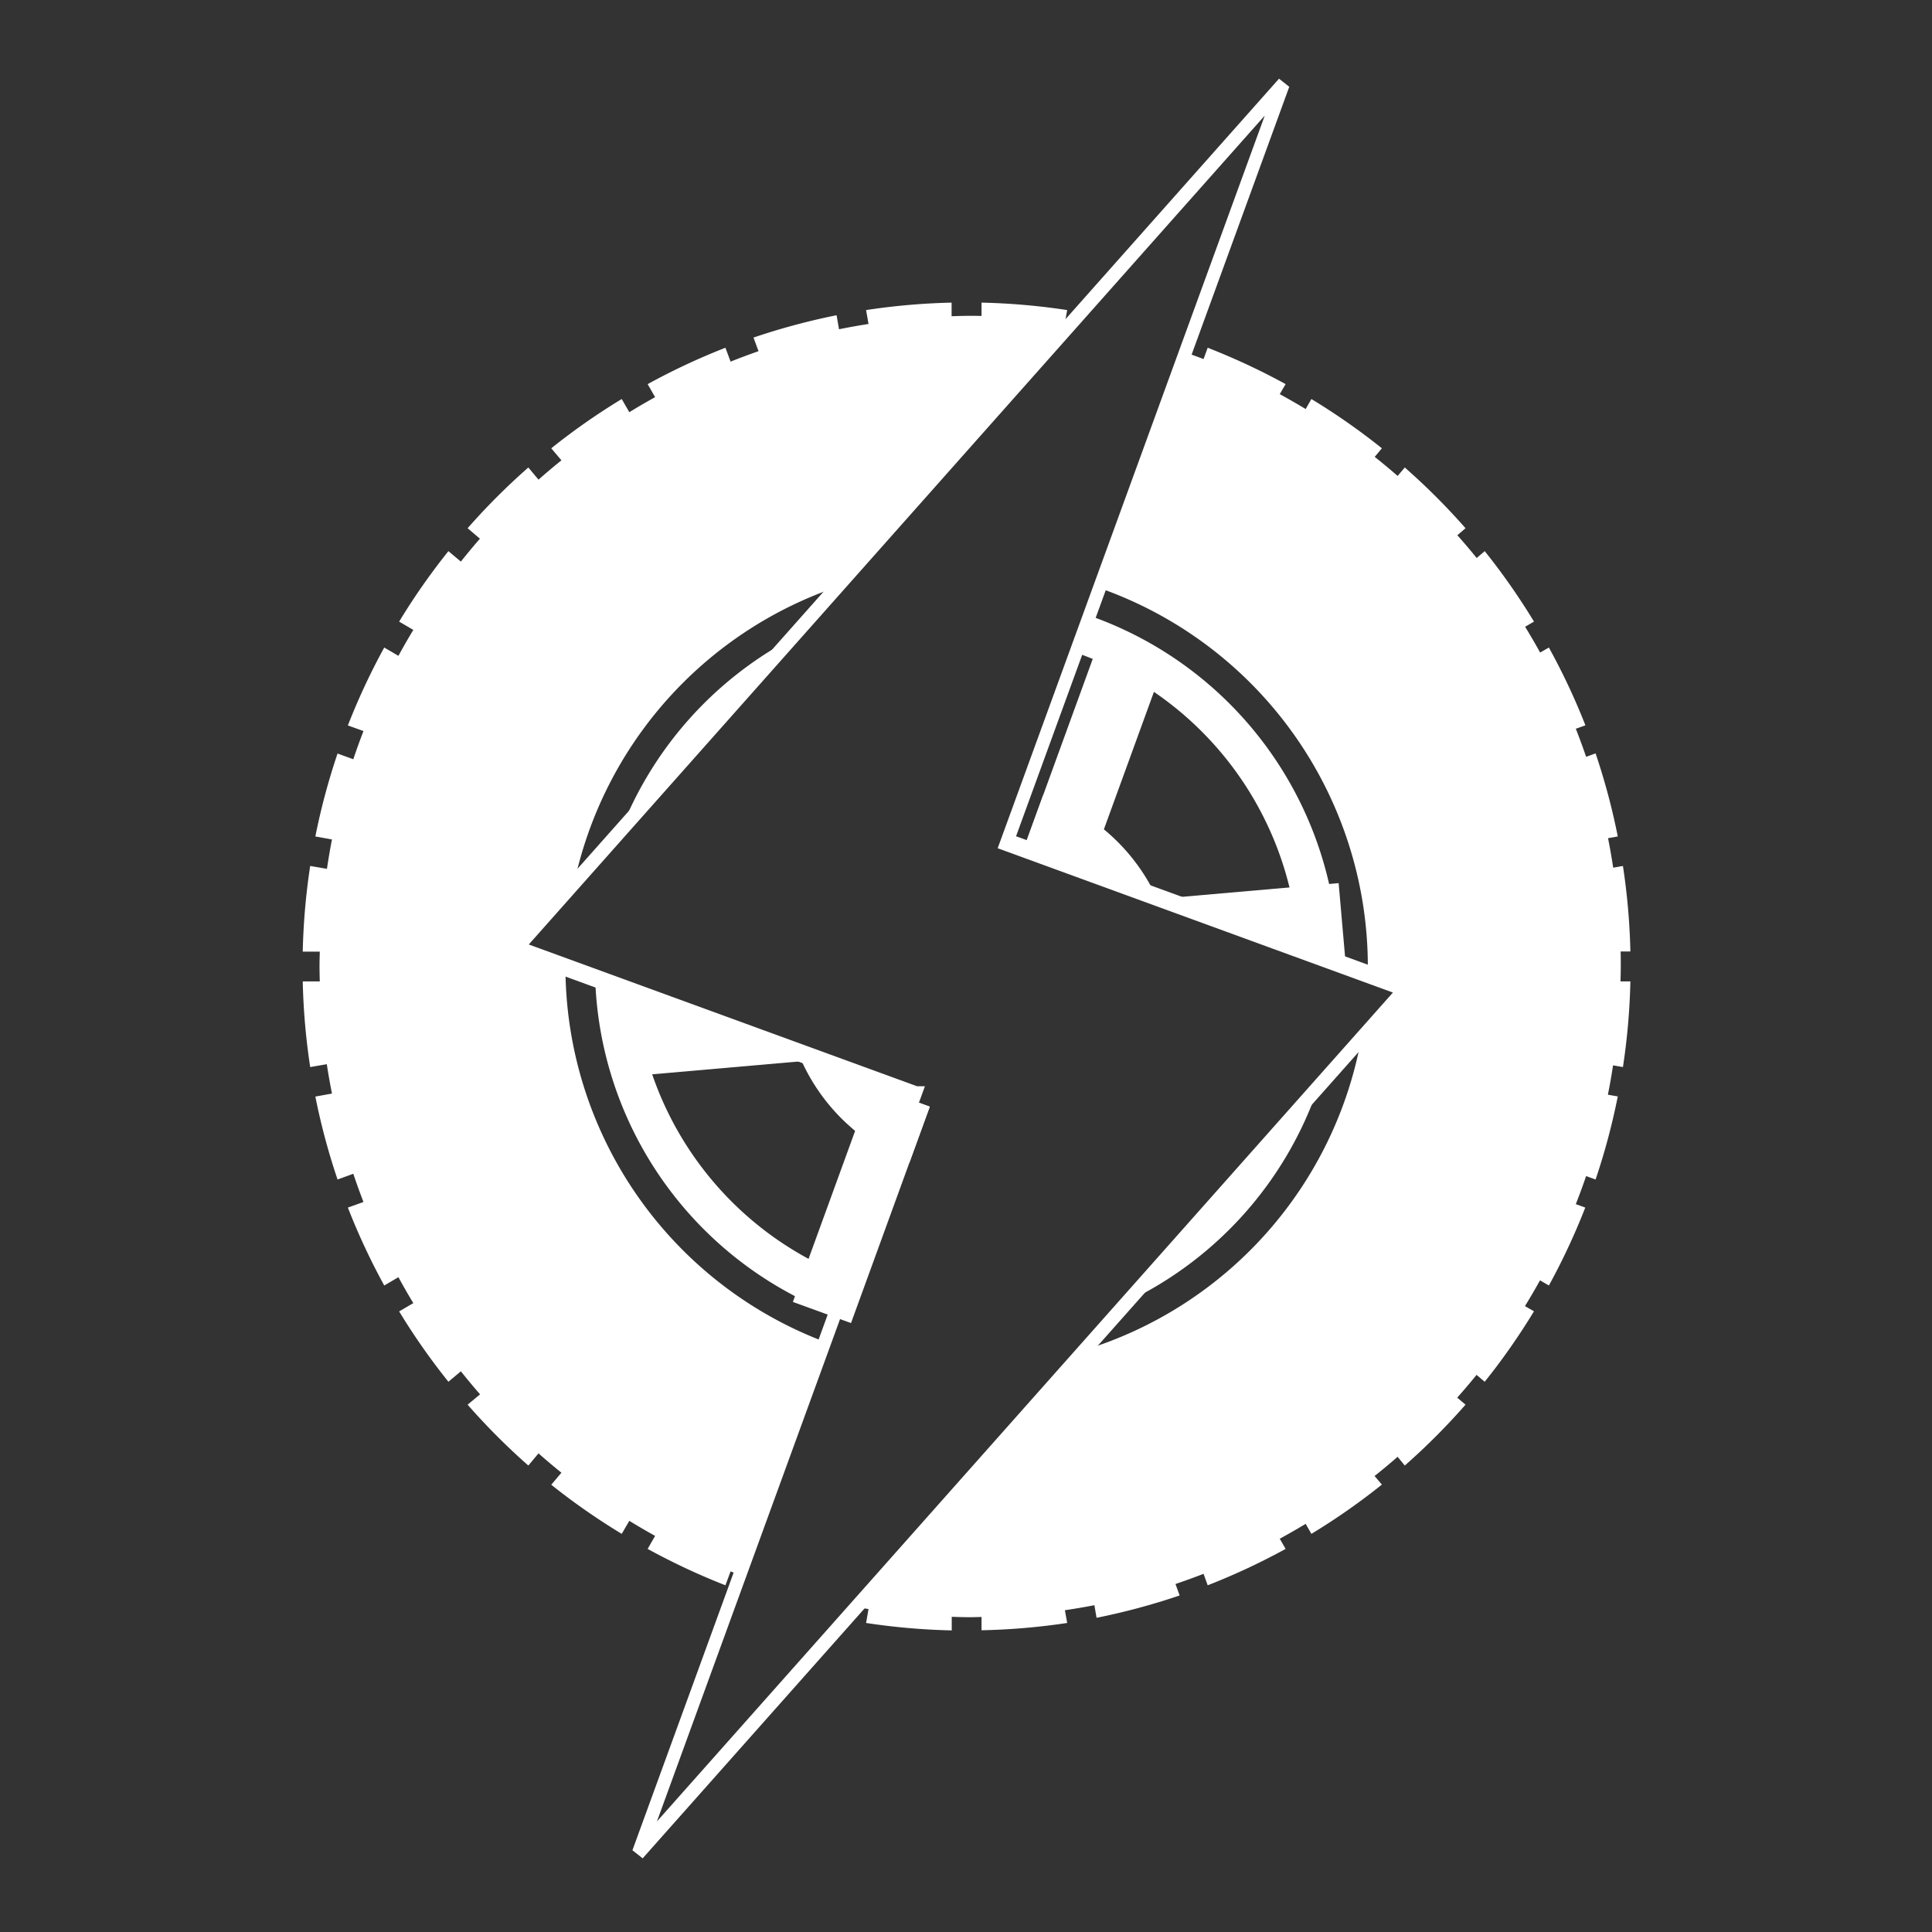 <?xml version="1.0" encoding="UTF-8" standalone="no"?>
<!-- Created with Inkscape (http://www.inkscape.org/) -->

<svg
   width="512mm"
   height="512mm"
   viewBox="0 0 512 512"
   version="1.1"
   id="svg5"
   xml:space="preserve"
   inkscape:version="1.2.1 (9c6d41e410, 2022-07-14)"
   sodipodi:docname="BlitzLogisticsExpressLogoV1.4.svg"
   inkscape:export-filename="BlitzLogisticsExpressLogoV1.4.png"
   inkscape:export-xdpi="96"
   inkscape:export-ydpi="96"
   xmlns:inkscape="http://www.inkscape.org/namespaces/inkscape"
   xmlns:sodipodi="http://sodipodi.sourceforge.net/DTD/sodipodi-0.dtd"
   xmlns="http://www.w3.org/2000/svg"
   xmlns:svg="http://www.w3.org/2000/svg"><rect x="0" y="0" width="512" height="512" fill="#333333" stroke="none"/><sodipodi:namedview
     id="namedview7"
     pagecolor="#000000"
     bordercolor="#000000"
     borderopacity="0.25"
     inkscape:showpageshadow="2"
     inkscape:pageopacity="0"
     inkscape:pagecheckerboard="0"
     inkscape:deskcolor="#d1d1d1"
     inkscape:document-units="mm"
     showgrid="false"
     inkscape:zoom="0.35355339"
     inkscape:cx="346.48232"
     inkscape:cy="900.85404"
     inkscape:window-width="1920"
     inkscape:window-height="1001"
     inkscape:window-x="-9"
     inkscape:window-y="-9"
     inkscape:window-maximized="1"
     inkscape:current-layer="layer1" /><defs
     id="defs2"><inkscape:path-effect
       effect="powerstroke"
       id="path-effect4309"
       is_visible="true"
       lpeversion="1"
       offset_points="0,0"
       not_jump="false"
       sort_points="true"
       interpolator_type="CubicBezierJohan"
       interpolator_beta="0.2"
       start_linecap_type="zerowidth"
       linejoin_type="extrp_arc"
       miter_limit="4"
       scale_width="1"
       end_linecap_type="zerowidth" /><inkscape:path-effect
       effect="powerstroke"
       id="path-effect5133"
       is_visible="true"
       lpeversion="1"
       offset_points="0,0"
       not_jump="false"
       sort_points="true"
       interpolator_type="CubicBezierJohan"
       interpolator_beta="0.2"
       start_linecap_type="zerowidth"
       linejoin_type="extrp_arc"
       miter_limit="4"
       scale_width="1"
       end_linecap_type="zerowidth" /><inkscape:path-effect
       effect="powerstroke"
       id="path-effect5036"
       is_visible="true"
       lpeversion="1"
       offset_points="0,0"
       not_jump="false"
       sort_points="true"
       interpolator_type="CubicBezierJohan"
       interpolator_beta="0.2"
       start_linecap_type="zerowidth"
       linejoin_type="extrp_arc"
       miter_limit="4"
       scale_width="1"
       end_linecap_type="zerowidth" /><inkscape:path-effect
       effect="powerstroke"
       id="path-effect4816"
       is_visible="true"
       lpeversion="1"
       offset_points="0,0"
       not_jump="false"
       sort_points="true"
       interpolator_type="CubicBezierJohan"
       interpolator_beta="0.2"
       start_linecap_type="zerowidth"
       linejoin_type="extrp_arc"
       miter_limit="4"
       scale_width="1"
       end_linecap_type="zerowidth" /><inkscape:path-effect
       effect="powerstroke"
       id="path-effect4756"
       is_visible="true"
       lpeversion="1"
       offset_points="0,0"
       not_jump="false"
       sort_points="true"
       interpolator_type="CubicBezierJohan"
       interpolator_beta="0.2"
       start_linecap_type="zerowidth"
       linejoin_type="extrp_arc"
       miter_limit="4"
       scale_width="1"
       end_linecap_type="zerowidth" /><inkscape:path-effect
       effect="powerstroke"
       id="path-effect4748"
       is_visible="true"
       lpeversion="1"
       offset_points="0,0"
       not_jump="false"
       sort_points="true"
       interpolator_type="CubicBezierJohan"
       interpolator_beta="0.2"
       start_linecap_type="zerowidth"
       linejoin_type="extrp_arc"
       miter_limit="4"
       scale_width="1"
       end_linecap_type="zerowidth" /><inkscape:path-effect
       effect="powerstroke"
       id="path-effect2859"
       is_visible="true"
       lpeversion="1"
       offset_points="0,0"
       not_jump="false"
       sort_points="true"
       interpolator_type="CubicBezierJohan"
       interpolator_beta="0.2"
       start_linecap_type="zerowidth"
       linejoin_type="extrp_arc"
       miter_limit="4"
       scale_width="1"
       end_linecap_type="zerowidth" /><inkscape:path-effect
       effect="powerstroke"
       id="path-effect2462"
       is_visible="true"
       lpeversion="1"
       offset_points="0,0"
       not_jump="false"
       sort_points="true"
       interpolator_type="CubicBezierJohan"
       interpolator_beta="0.2"
       start_linecap_type="zerowidth"
       linejoin_type="extrp_arc"
       miter_limit="4"
       scale_width="1"
       end_linecap_type="zerowidth" /><inkscape:path-effect
       effect="powerstroke"
       id="path-effect1346"
       is_visible="true"
       lpeversion="1"
       offset_points="0,0"
       not_jump="false"
       sort_points="true"
       interpolator_type="CubicBezierJohan"
       interpolator_beta="0.2"
       start_linecap_type="zerowidth"
       linejoin_type="extrp_arc"
       miter_limit="4"
       scale_width="1"
       end_linecap_type="zerowidth" /><inkscape:path-effect
       effect="powerstroke"
       id="path-effect1334"
       is_visible="true"
       lpeversion="1"
       offset_points="0,0"
       not_jump="false"
       sort_points="true"
       interpolator_type="CubicBezierJohan"
       interpolator_beta="0.2"
       start_linecap_type="zerowidth"
       linejoin_type="extrp_arc"
       miter_limit="4"
       scale_width="1"
       end_linecap_type="zerowidth" /><inkscape:path-effect
       effect="fill_between_many"
       method="bsplinespiro"
       linkedpaths="#path1310,0,1"
       id="path-effect1328" /><inkscape:path-effect
       effect="fill_between_many"
       method="bsplinespiro"
       linkedpaths="#path1310,0,1"
       id="path-effect1322" /><inkscape:path-effect
       effect="powerstroke"
       id="path-effect1312"
       is_visible="true"
       lpeversion="1"
       offset_points="0,0"
       not_jump="false"
       sort_points="true"
       interpolator_type="CubicBezierJohan"
       interpolator_beta="0.2"
       start_linecap_type="zerowidth"
       linejoin_type="extrp_arc"
       miter_limit="4"
       scale_width="1"
       end_linecap_type="zerowidth" /><inkscape:path-effect
       effect="powerstroke"
       id="path-effect1304"
       is_visible="true"
       lpeversion="1"
       offset_points="0,0"
       not_jump="false"
       sort_points="true"
       interpolator_type="CubicBezierJohan"
       interpolator_beta="0.2"
       start_linecap_type="zerowidth"
       linejoin_type="extrp_arc"
       miter_limit="4"
       scale_width="1"
       end_linecap_type="zerowidth" /><inkscape:path-effect
       effect="fill_between_many"
       method="bsplinespiro"
       linkedpaths="#path1268,0,1"
       id="path-effect1300" /><inkscape:path-effect
       effect="powerstroke"
       id="path-effect1270"
       is_visible="true"
       lpeversion="1"
       offset_points="0,0"
       not_jump="false"
       sort_points="true"
       interpolator_type="CubicBezierJohan"
       interpolator_beta="0.2"
       start_linecap_type="zerowidth"
       linejoin_type="extrp_arc"
       miter_limit="4"
       scale_width="1"
       end_linecap_type="zerowidth" /><inkscape:path-effect
       effect="fill_between_many"
       method="bsplinespiro"
       linkedpaths="#path1252,0,1"
       id="path-effect1264" /><inkscape:path-effect
       effect="powerstroke"
       id="path-effect1254"
       is_visible="true"
       lpeversion="1"
       offset_points="0,0"
       not_jump="false"
       sort_points="true"
       interpolator_type="CubicBezierJohan"
       interpolator_beta="0.2"
       start_linecap_type="zerowidth"
       linejoin_type="extrp_arc"
       miter_limit="4"
       scale_width="1"
       end_linecap_type="zerowidth" /><inkscape:path-effect
       effect="powerstroke"
       id="path-effect1168"
       is_visible="true"
       lpeversion="1"
       offset_points="0,0"
       not_jump="false"
       sort_points="true"
       interpolator_type="CubicBezierJohan"
       interpolator_beta="0.2"
       start_linecap_type="zerowidth"
       linejoin_type="extrp_arc"
       miter_limit="4"
       scale_width="1"
       end_linecap_type="zerowidth" /><inkscape:path-effect
       effect="bspline"
       id="path-effect1166"
       is_visible="true"
       lpeversion="1"
       weight="33.333"
       steps="2"
       helper_size="0"
       apply_no_weight="true"
       apply_with_weight="true"
       only_selected="false" /><inkscape:path-effect
       effect="fill_between_many"
       method="bsplinespiro"
       linkedpaths="#path1164,0,1"
       id="path-effect1170" /><inkscape:path-effect
       effect="fill_between_many"
       method="bsplinespiro"
       linkedpaths="#path1252,0,1"
       id="path-effect1256" /><inkscape:path-effect
       effect="fill_between_many"
       method="bsplinespiro"
       linkedpaths="#path1268,0,1"
       id="path-effect1272" /><inkscape:path-effect
       effect="fill_between_many"
       method="bsplinespiro"
       linkedpaths="#path1310,0,1"
       id="path-effect1314" /><inkscape:path-effect
       effect="fill_between_many"
       method="bsplinespiro"
       linkedpaths="#path1332,0,1"
       id="path-effect1336" /><inkscape:path-effect
       effect="fill_between_many"
       method="bsplinespiro"
       linkedpaths="#path1344,0,1"
       id="path-effect1348" /><inkscape:path-effect
       effect="fill_between_many"
       method="bsplinespiro"
       linkedpaths="#path2460,0,1"
       id="path-effect2464" /><inkscape:path-effect
       effect="fill_between_many"
       method="bsplinespiro"
       linkedpaths="#path2857,0,1"
       id="path-effect2861" /><inkscape:path-effect
       effect="fill_between_many"
       method="bsplinespiro"
       linkedpaths="#path4746,0,1"
       id="path-effect4750" /><inkscape:path-effect
       effect="fill_between_many"
       method="bsplinespiro"
       linkedpaths="#path4754,0,1"
       id="path-effect4758" /><inkscape:path-effect
       effect="fill_between_many"
       method="bsplinespiro"
       linkedpaths="#path4814,0,1"
       id="path-effect4818" /><inkscape:path-effect
       effect="fill_between_many"
       method="bsplinespiro"
       linkedpaths="#path5034,0,1"
       id="path-effect5038" /><inkscape:path-effect
       effect="fill_between_many"
       method="bsplinespiro"
       linkedpaths="#path5131,0,1"
       id="path-effect5135" /><inkscape:path-effect
       effect="fill_between_many"
       method="bsplinespiro"
       linkedpaths="#path4307,0,1"
       id="path-effect4311" /></defs><g
     inkscape:label="Ebene 1"
     inkscape:groupmode="layer"
     id="layer1"
     transform="matrix(5.3,0,0,5.3,-1030.898,-1088.753)"><g
       id="g4953"
       transform="matrix(7.162,0,0,7.162,-2023.744,-1757.609)"
       style="display:inline"><path
         id="path4902"
         style="fill:#ffffff;fill-opacity:1;fill-rule:evenodd;stroke-width:0.067"
         d="M 316.578 276.203 L 316.578 276.296 A 4.543 4.543 0 0 0 316.498 276.295 A 4.543 4.543 0 0 0 316.369 276.298 L 316.369 276.203 A 4.637 4.637 0 0 0 315.772 276.255 L 315.789 276.352 A 4.543 4.543 0 0 0 315.583 276.389 L 315.566 276.291 A 4.637 4.637 0 0 0 314.986 276.447 L 315.021 276.542 A 4.543 4.543 0 0 0 314.826 276.615 L 314.79 276.518 A 4.637 4.637 0 0 0 314.247 276.772 L 314.299 276.863 A 4.543 4.543 0 0 0 314.119 276.968 L 314.066 276.876 A 4.637 4.637 0 0 0 313.574 277.22 L 313.645 277.304 A 4.543 4.543 0 0 0 313.485 277.439 L 313.414 277.354 A 4.637 4.637 0 0 0 312.99 277.778 L 313.076 277.851 A 4.543 4.543 0 0 0 312.943 278.011 L 312.856 277.938 A 4.637 4.637 0 0 0 312.512 278.43 L 312.611 278.488 A 4.543 4.543 0 0 0 312.507 278.669 L 312.408 278.611 A 4.637 4.637 0 0 0 312.154 279.155 L 312.263 279.194 A 4.543 4.543 0 0 0 312.192 279.391 L 312.082 279.351 A 4.637 4.637 0 0 0 311.927 279.93 L 312.043 279.951 A 4.543 4.543 0 0 0 312.008 280.156 L 311.891 280.136 A 4.637 4.637 0 0 0 311.839 280.734 L 311.958 280.734 A 4.543 4.543 0 0 0 311.956 280.838 A 4.543 4.543 0 0 0 311.958 280.942 L 311.839 280.942 A 4.637 4.637 0 0 0 311.891 281.54 L 312.007 281.52 A 4.543 4.543 0 0 0 312.043 281.725 L 311.927 281.746 A 4.637 4.637 0 0 0 312.082 282.325 L 312.192 282.285 A 4.543 4.543 0 0 0 312.263 282.482 L 312.154 282.521 A 4.637 4.637 0 0 0 312.408 283.065 L 312.507 283.007 A 4.543 4.543 0 0 0 312.611 283.188 L 312.512 283.246 A 4.637 4.637 0 0 0 312.856 283.737 L 312.943 283.664 A 4.543 4.543 0 0 0 313.077 283.825 L 312.99 283.897 A 4.637 4.637 0 0 0 313.414 284.322 L 313.485 284.237 A 4.543 4.543 0 0 0 313.645 284.372 L 313.574 284.456 A 4.637 4.637 0 0 0 314.066 284.799 L 314.119 284.708 A 4.543 4.543 0 0 0 314.299 284.813 L 314.247 284.904 A 4.637 4.637 0 0 0 314.79 285.158 L 314.826 285.061 A 4.543 4.543 0 0 0 314.901 285.09 L 315.493 283.462 A 2.801 2.801 0 0 1 313.673 280.838 A 2.801 2.801 0 0 1 313.673 280.826 L 313.34 280.704 L 313.34 280.704 L 313.733 280.261 A 2.801 2.801 0 0 1 315.574 278.186 L 317.202 276.35 A 4.543 4.543 0 0 0 317.16 276.343 L 317.176 276.255 A 4.637 4.637 0 0 0 316.578 276.203 z M 318.157 276.518 L 318.128 276.597 A 4.543 4.543 0 0 0 318.008 276.553 L 317.409 278.198 A 2.801 2.801 0 0 1 319.275 280.838 A 2.801 2.801 0 0 1 319.275 280.869 L 319.557 280.971 L 319.557 280.972 L 319.229 281.341 A 2.801 2.801 0 0 1 317.302 283.514 L 315.708 285.31 A 4.543 4.543 0 0 0 315.789 285.324 L 315.772 285.421 A 4.637 4.637 0 0 0 316.37 285.473 L 316.37 285.378 A 4.543 4.543 0 0 0 316.498 285.381 A 4.543 4.543 0 0 0 316.578 285.379 L 316.578 285.472 A 4.637 4.637 0 0 0 317.176 285.421 L 317.16 285.332 A 4.543 4.543 0 0 0 317.366 285.297 L 317.381 285.385 A 4.637 4.637 0 0 0 317.961 285.229 L 317.932 285.149 A 4.543 4.543 0 0 0 318.128 285.078 L 318.157 285.158 A 4.637 4.637 0 0 0 318.701 284.904 L 318.66 284.833 A 4.543 4.543 0 0 0 318.841 284.729 L 318.881 284.799 A 4.637 4.637 0 0 0 319.373 284.455 L 319.322 284.395 A 4.543 4.543 0 0 0 319.483 284.261 L 319.533 284.322 A 4.637 4.637 0 0 0 319.957 283.897 L 319.899 283.848 A 4.543 4.543 0 0 0 320.034 283.689 L 320.091 283.737 A 4.637 4.637 0 0 0 320.435 283.245 L 320.372 283.209 A 4.543 4.543 0 0 0 320.477 283.029 L 320.539 283.065 A 4.637 4.637 0 0 0 320.793 282.521 L 320.727 282.497 A 4.543 4.543 0 0 0 320.799 282.301 L 320.865 282.325 A 4.637 4.637 0 0 0 321.02 281.745 L 320.951 281.733 A 4.543 4.543 0 0 0 320.987 281.528 L 321.056 281.54 A 4.637 4.637 0 0 0 321.108 280.942 L 321.039 280.942 A 4.543 4.543 0 0 0 321.041 280.838 A 4.543 4.543 0 0 0 321.04 280.733 L 321.108 280.733 A 4.637 4.637 0 0 0 321.056 280.136 L 320.988 280.148 A 4.543 4.543 0 0 0 320.952 279.942 L 321.02 279.93 A 4.637 4.637 0 0 0 320.865 279.35 L 320.799 279.374 A 4.543 4.543 0 0 0 320.727 279.178 L 320.794 279.154 A 4.637 4.637 0 0 0 320.539 278.611 L 320.478 278.646 A 4.543 4.543 0 0 0 320.373 278.466 L 320.435 278.43 A 4.637 4.637 0 0 0 320.091 277.938 L 320.035 277.986 A 4.543 4.543 0 0 0 319.9 277.827 L 319.957 277.778 A 4.637 4.637 0 0 0 319.533 277.354 L 319.483 277.413 A 4.543 4.543 0 0 0 319.323 277.28 L 319.373 277.22 A 4.637 4.637 0 0 0 318.881 276.876 L 318.841 276.946 A 4.543 4.543 0 0 0 318.66 276.842 L 318.701 276.772 A 4.637 4.637 0 0 0 318.157 276.518 z " /><path
         id="circle4906"
         style="fill:#ffffff;fill-opacity:1;fill-rule:evenodd;stroke-width:0.038"
         d="M 317.339 278.391 L 317.245 278.649 A 2.32 2.32 0 0 1 318.79 280.692 L 319.069 280.794 A 2.595 2.595 0 0 0 317.339 278.391 z M 315.252 278.548 A 2.595 2.595 0 0 0 314.055 279.898 L 314.678 279.196 L 315.252 278.548 z M 313.88 280.901 A 2.595 2.595 0 0 0 315.564 283.268 L 315.658 283.01 A 2.32 2.32 0 0 1 314.159 281.003 L 313.88 280.901 z M 318.929 281.68 L 318.219 282.48 L 317.602 283.175 A 2.595 2.595 0 0 0 318.929 281.68 z " /><path
         id="path4914"
         style="display:inline;fill:#ffffff;fill-opacity:1;fill-rule:evenodd;stroke-width:0.131"
         d="M 316.777 279.935 L 316.769 279.957 L 316.987 280.036 A 0.952 0.952 0 0 0 316.777 279.935 z M 316.054 281.693 A 0.952 0.952 0 0 0 316.126 281.724 L 316.128 281.719 L 316.128 281.719 L 316.054 281.693 z " /><g
         id="g6817"
         style="display:none"><path
           id="rect4912"
           style="display:inline;fill:#ffffff;fill-opacity:1;fill-rule:evenodd;stroke-width:0.083"
           d="m 316.019,278.484 v 2.354 h 1.9e-4 a 0.455,0.455 0 0 1 0.455,-0.455 0.455,0.455 0 0 1 0.455,0.448 v -2.347 z" /><path
           id="rect4916"
           style="display:inline;fill:#ffffff;fill-opacity:1;fill-rule:evenodd;stroke-width:0.083"
           d="m -168.842,385.415 -0.909,5e-5 -2e-5,2.349 a 0.455,0.455 0 0 1 0.314,-0.428 0.455,0.455 0 0 1 0.573,0.292 0.455,0.455 0 0 1 0.022,0.139 z m -0.909,2.349 -4e-5,0.004 1.8e-4,-6e-5 a 0.455,0.455 0 0 1 -1.4e-4,-0.004 z"
           transform="rotate(-72)" /><path
           id="rect4918"
           style="display:inline;fill:#ffffff;fill-opacity:1;fill-rule:evenodd;stroke-width:0.083"
           d="m -420.65,-41.184 10e-6,-2.353 -0.909,-1.55e-4 8e-5,2.345 a 0.455,0.455 0 0 1 0.187,-0.359 0.455,0.455 0 0 1 0.635,0.101 0.455,0.455 0 0 1 0.087,0.267 z m -0.909,-0.008 -9e-5,0.008 2.7e-4,4.2e-5 a 0.455,0.455 0 0 1 -1.8e-4,-0.008 z"
           transform="rotate(-144)" /><path
           id="rect4920"
           style="display:inline;fill:#ffffff;fill-opacity:1;fill-rule:evenodd;stroke-width:0.083"
           d="m -91.415,-413.224 a 0.455,0.455 0 0 1 0.087,-0.264 0.455,0.455 0 0 1 0.635,-0.101 0.455,0.455 0 0 1 0.187,0.359 l 7.9e-5,-2.345 -0.909,1.6e-4 z m 0.909,-0.005 a 0.455,0.455 0 0 1 -1.77e-4,0.008 l 2.65e-4,-4e-5 z"
           transform="rotate(144)" /><path
           id="rect4922"
           style="display:inline;fill:#ffffff;fill-opacity:1;fill-rule:evenodd;stroke-width:0.083"
           d="m 364.434,-216.554 5e-5,2.353 1.8e-4,6e-5 a 0.455,0.455 0 0 1 0.022,-0.141 0.455,0.455 0 0 1 0.573,-0.292 0.455,0.455 0 0 1 0.314,0.428 l -3e-5,-2.349 z m 0.91,2.349 a 0.455,0.455 0 0 1 -1.5e-4,0.004 l 1.8e-4,6e-5 z"
           transform="rotate(72)" /></g><g
         id="g5522"
         transform="matrix(0.81,0,0,1,62.007,-0.837)"
         style="display:none"><path
           id="rect5342"
           style="display:inline;fill:#ffffff;fill-opacity:1;fill-rule:evenodd;stroke-width:0.102"
           d="m 319.756,278.377 a 5.487,5.694 0 0 1 0.702,1.406 h 8.441 v -1.406 z" /><path
           id="rect5342-4"
           style="display:inline;fill:#ffffff;fill-opacity:1;fill-rule:evenodd;stroke-width:0.102"
           d="m 320.482,283.567 a 5.681,5.694 0 0 1 -0.728,1.406 h 9.146 v -1.406 z" /><path
           id="rect5342-4-0"
           style="display:inline;fill:#ffffff;fill-opacity:1;fill-rule:evenodd;stroke-width:0.1"
           d="m 320.763,280.972 a 5.681,5.694 0 0 1 0.044,0.703 5.681,5.694 0 0 1 -0.045,0.703 h 8.139 v -1.406 z" /></g><g
         id="g6822"
         transform="matrix(0.14,0,0,0.14,282.57,245.411)"><path
           id="rect6368"
           style="display:inline;fill:#ffffff;fill-opacity:1;fill-rule:evenodd;stroke-width:1.883"
           d="M 314.778 137.116 L 314.778 148.726 L 318.207 148.726 L 318.207 137.116 L 314.778 137.116 z M 311.693 162.158 L 311.693 173.643 L 314.778 173.643 L 314.778 162.158 L 314.778 162.158 L 311.693 162.158 z "
           transform="rotate(20)" /><path
           id="path6806"
           style="fill:#ffffff;fill-opacity:1;fill-rule:evenodd;stroke-width:0.063"
           d="M 245.985 244.512 L 244.928 247.417 L 251.783 249.912 A 9.747 9.747 0 0 0 245.985 244.512 z M 233.915 257.703 A 9.747 9.747 0 0 0 239.319 262.827 L 240.334 260.039 L 240.333 260.039 L 233.915 257.703 z " /><path
           id="rect6809"
           style="display:inline;fill:#ffffff;fill-opacity:1;fill-rule:evenodd;stroke-width:1.883"
           d="M 270.668 -238.038 L 270.668 -228.534 L 275.1 -238.038 L 270.668 -238.038 z M 272.888 -201.512 L 277.182 -201.512 L 277.182 -210.72 L 272.888 -201.512 z "
           transform="rotate(85)" /></g></g><g
       id="g1370-0"
       transform="matrix(0.304,0.111,-0.148,0.406,207.237,123.525)"
       inkscape:label="Lightning"
       style="display:inline;fill:#000000;fill-opacity:1;stroke:#ffffff;stroke-width:2.032;stroke-dasharray:none;stroke-opacity:1"><path
         id="path6927"
         style="display:inline;fill:#000000;fill-opacity:0;stroke:#ffffff;stroke-width:2.032;stroke-dasharray:none;stroke-opacity:1"
         d="m 165.284,90.574 -49.258,93.318 -16.417,31.101 2.08e-4,4.3e-4 65.675,5e-5 5.7e-4,-1.6e-4 -1.6e-4,93.318 49.258,-93.318 16.417,-31.101 3.7e-4,-5.9e-4 -65.676,1.1e-4 z"
         transform="translate(75.162,55.824)" /></g></g></svg>
